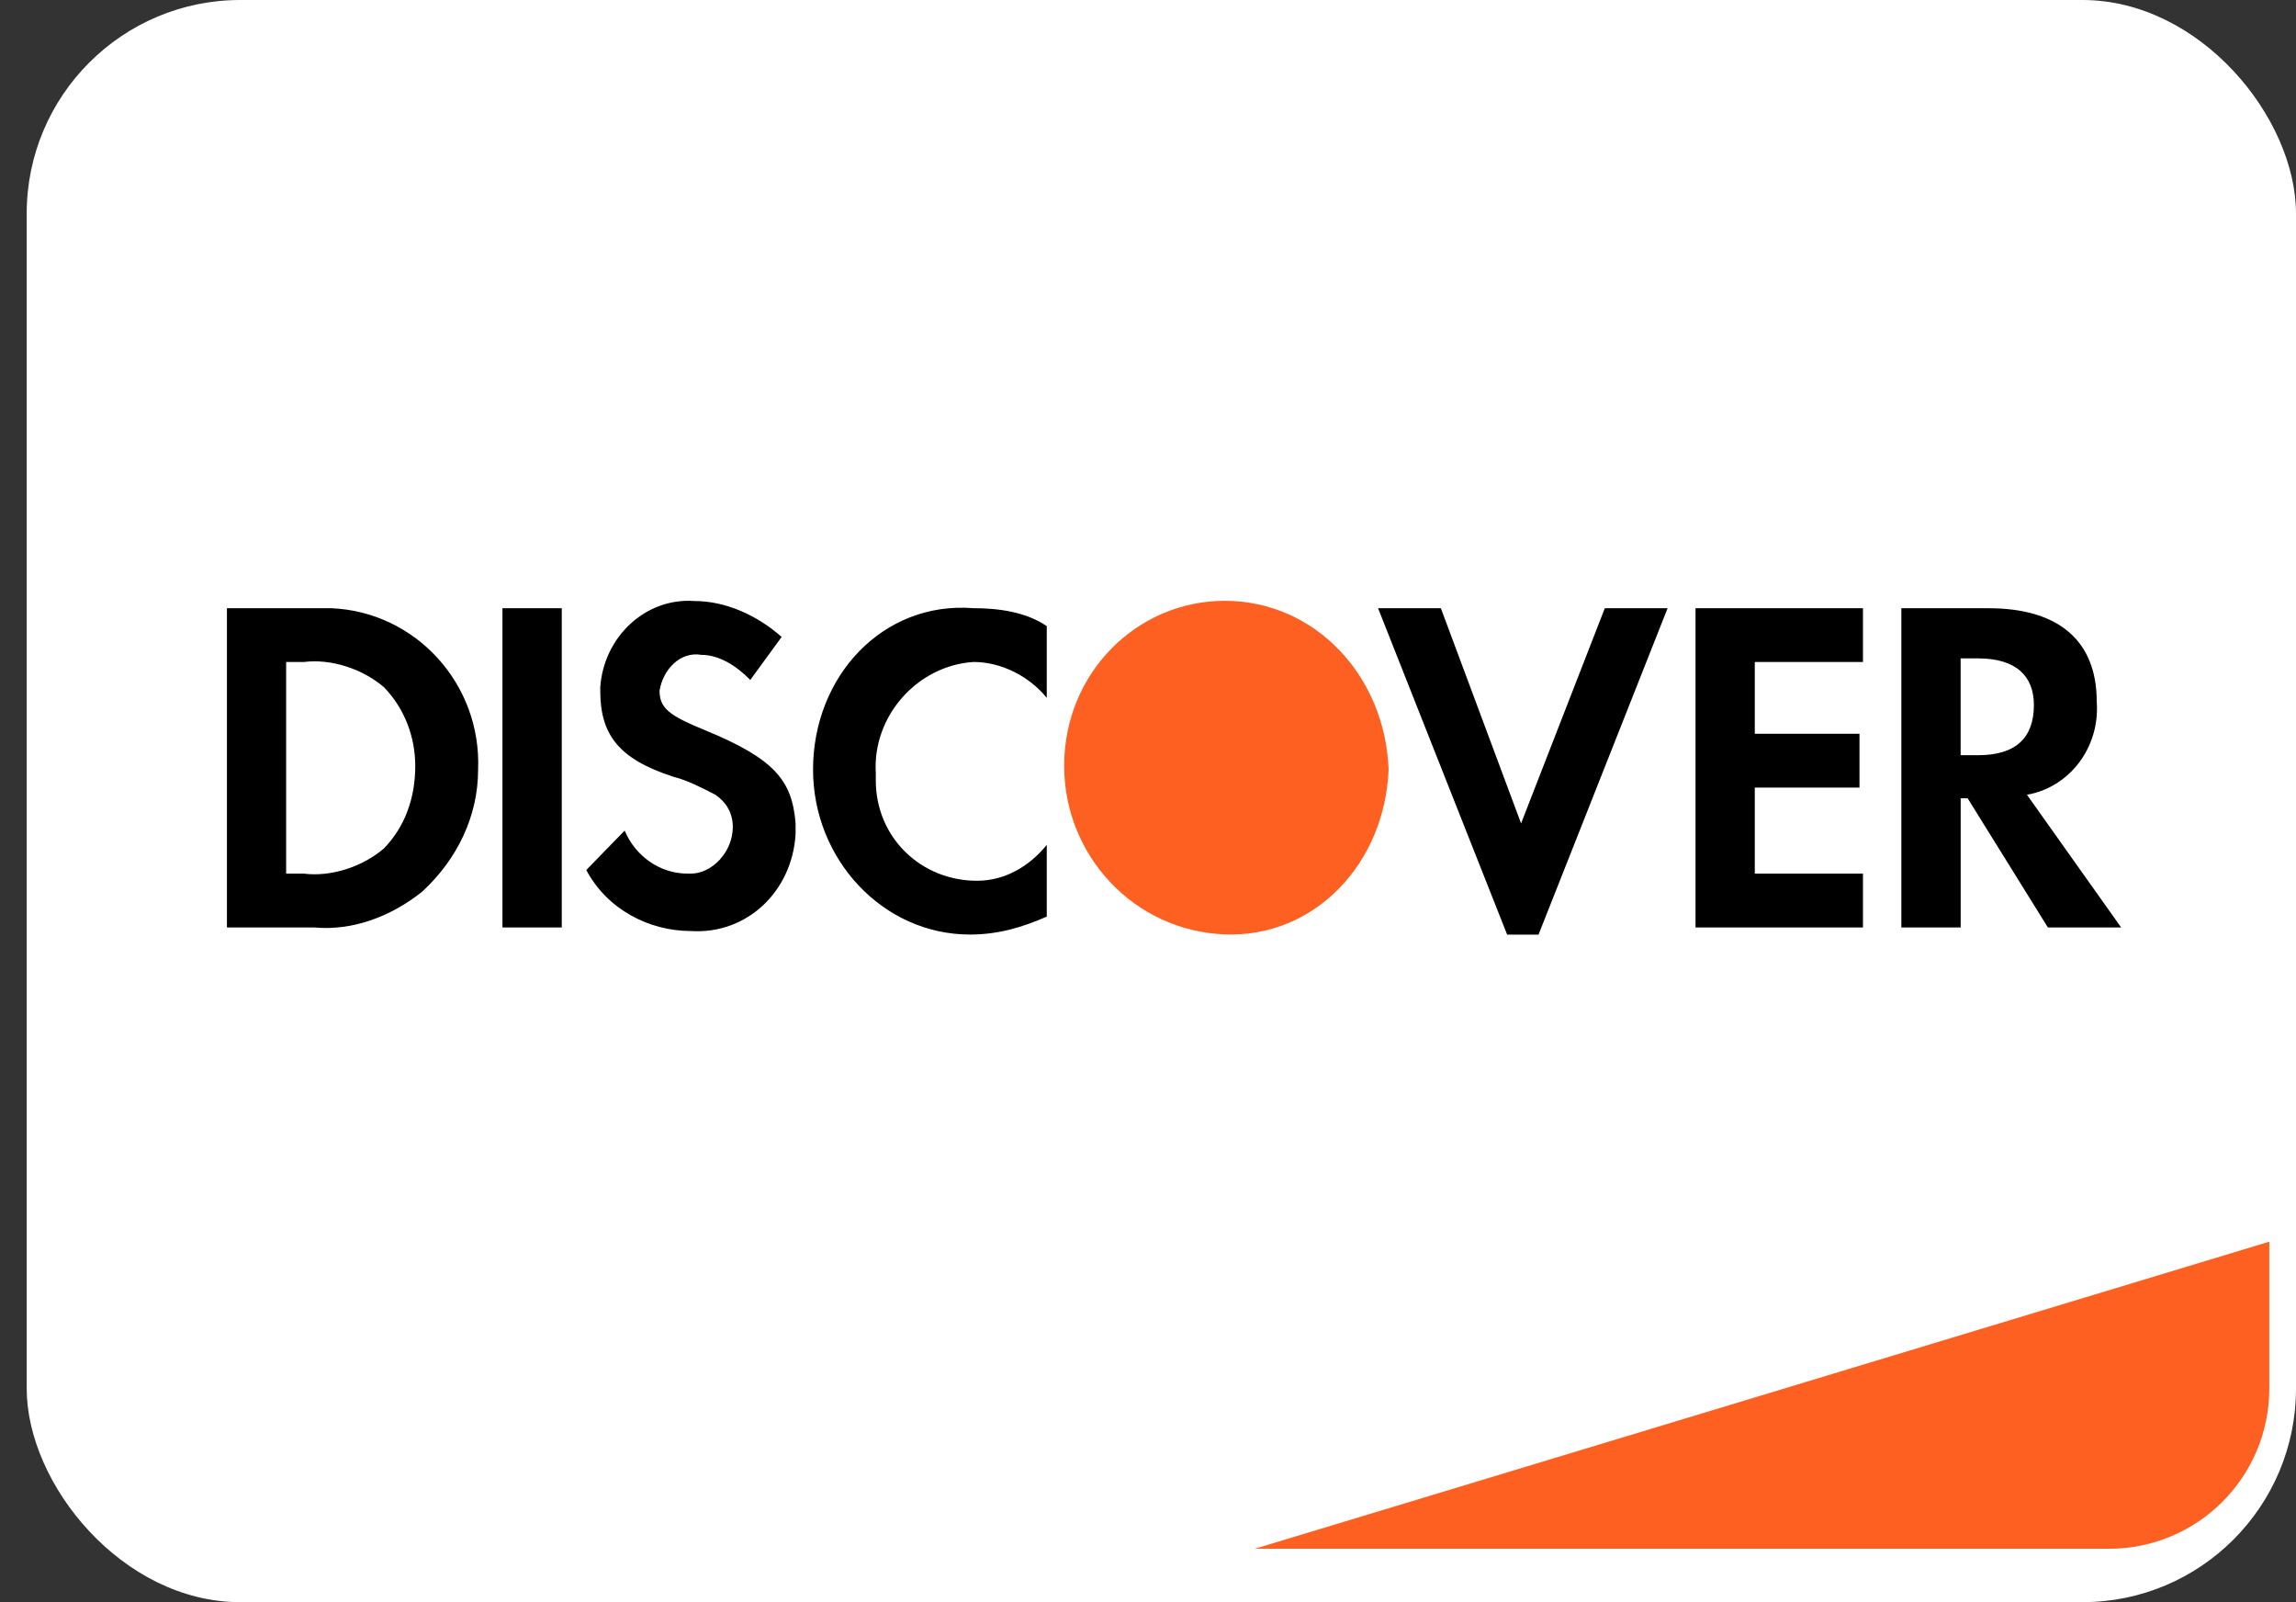 <svg width="43" height="30" viewBox="0 0 43 30" fill="none" xmlns="http://www.w3.org/2000/svg">
<rect x="0" y="0" width="43" height="30" fill="#333333" stroke="none"/>
<rect x="0.5" width="42.5" height="30" rx="4" fill="white"/>
<path d="M23.5 29L42.5 23.25V26C42.5 27.657 41.157 29 39.5 29H23.5Z" fill="#FD6020"/>
<path fill-rule="evenodd" clip-rule="evenodd" d="M37.243 11.389C38.549 11.389 39.268 11.993 39.268 13.135C39.333 14.008 38.745 14.747 37.961 14.881L39.725 17.366H38.353L36.851 14.948H36.72V17.366H35.609V11.389H37.243ZM36.719 14.141H37.045C37.764 14.141 38.091 13.806 38.091 13.201C38.091 12.664 37.764 12.328 37.045 12.328H36.719V14.141ZM31.754 17.366H34.89V16.358H32.864V14.747H34.825V13.739H32.864V12.396H34.89V11.389H31.754V17.366ZM28.487 15.418L26.985 11.389H25.809L28.226 17.5H28.814L31.231 11.389H30.055L28.487 15.418ZM15.227 14.41C15.227 16.089 16.533 17.499 18.166 17.499C18.689 17.499 19.146 17.365 19.604 17.163V15.82C19.277 16.223 18.82 16.492 18.297 16.492C17.252 16.492 16.402 15.686 16.402 14.611V14.477C16.337 13.402 17.186 12.462 18.232 12.395C18.754 12.395 19.277 12.664 19.604 13.067V11.724C19.212 11.455 18.689 11.388 18.232 11.388C16.533 11.254 15.227 12.664 15.227 14.41ZM13.202 13.672C12.548 13.403 12.352 13.269 12.352 12.933C12.418 12.53 12.744 12.194 13.136 12.262C13.463 12.262 13.79 12.463 14.051 12.732L14.639 11.926C14.182 11.523 13.594 11.254 13.006 11.254C12.091 11.187 11.307 11.926 11.242 12.866V12.933C11.242 13.739 11.568 14.209 12.614 14.545C12.875 14.612 13.136 14.746 13.398 14.881C13.594 15.015 13.724 15.217 13.724 15.485C13.724 15.955 13.332 16.358 12.94 16.358H12.875C12.352 16.358 11.895 16.023 11.699 15.552L10.98 16.291C11.373 17.03 12.156 17.433 12.94 17.433C13.986 17.5 14.835 16.694 14.9 15.62V15.418C14.835 14.612 14.508 14.209 13.202 13.672ZM9.41 17.366H10.521V11.389H9.41V17.366ZM4.25 11.389H5.883H6.21C7.778 11.456 9.019 12.799 8.954 14.411C8.954 15.284 8.562 16.09 7.909 16.694C7.321 17.164 6.602 17.433 5.883 17.366H4.25V11.389ZM5.686 16.358C6.209 16.425 6.797 16.224 7.189 15.888C7.581 15.485 7.777 14.948 7.777 14.343C7.777 13.806 7.581 13.269 7.189 12.866C6.797 12.53 6.209 12.329 5.686 12.396H5.359V16.358H5.686Z" fill="black"/>
<path fill-rule="evenodd" clip-rule="evenodd" d="M22.935 11.25C21.302 11.25 19.93 12.593 19.93 14.339C19.93 16.018 21.236 17.429 22.935 17.496C24.634 17.563 25.94 16.153 26.006 14.406C25.94 12.66 24.634 11.25 22.935 11.25V11.25Z" fill="#FD6020"/>
</svg>
